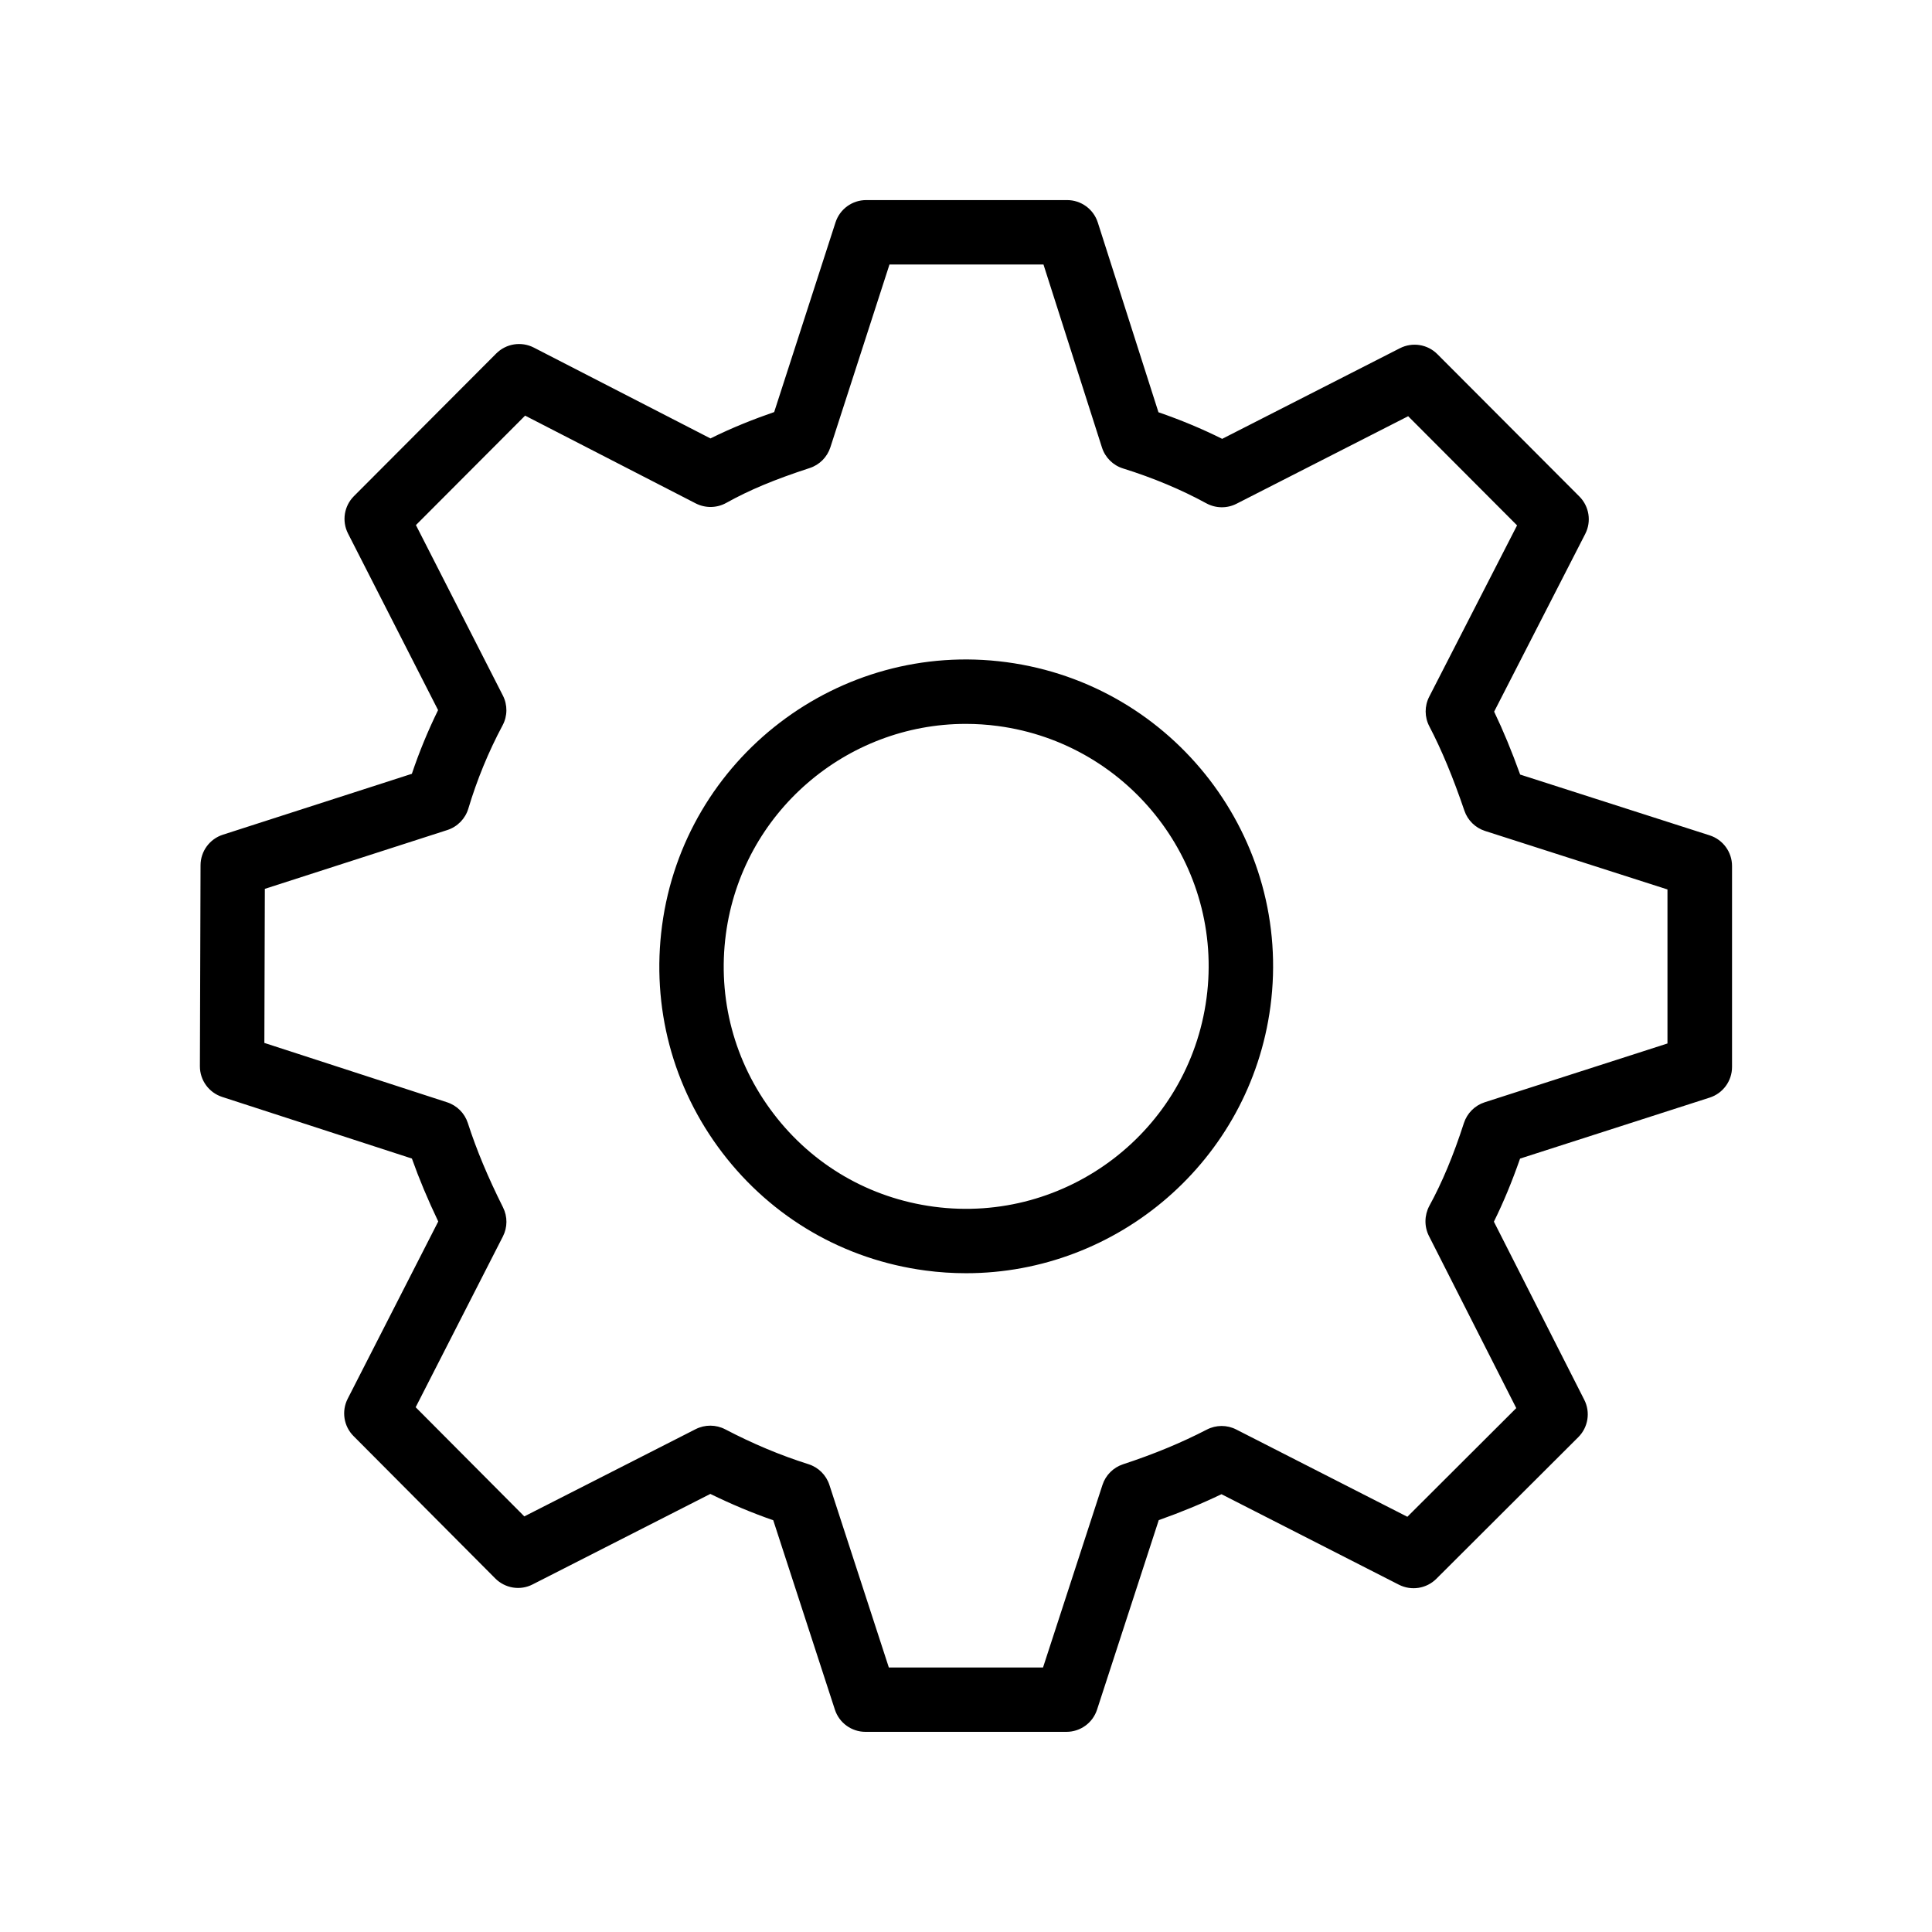 <svg xmlns="http://www.w3.org/2000/svg" enable-background="new 5 5 60 60" viewBox="5 5 60 60" id="setting"><path d="M58.096,39.087c0.414-0.133,0.694-0.518,0.694-0.952v-6.24
	c0-0.435-0.281-0.819-0.694-0.952l-5.886-1.888
	c-0.261-0.725-0.528-1.37-0.808-1.954l2.829-5.52
	c0.198-0.386,0.124-0.855-0.182-1.162l-4.41-4.42
	c-0.307-0.309-0.776-0.381-1.162-0.185l-5.521,2.815
	c-0.621-0.31-1.283-0.586-1.979-0.826l-1.884-5.894
	c-0.133-0.414-0.518-0.695-0.953-0.695h-6.24c-0.434,0-0.818,0.279-0.952,0.692
	l-1.905,5.891c-0.597,0.207-1.283,0.472-1.979,0.819l-5.487-2.822
	c-0.388-0.198-0.858-0.124-1.166,0.184l-4.42,4.431
	c-0.306,0.307-0.379,0.774-0.183,1.16l2.797,5.484
	c-0.314,0.64-0.587,1.302-0.814,1.978l-5.87,1.892
	c-0.412,0.133-0.692,0.516-0.693,0.949l-0.02,6.24
	c-0.001,0.435,0.278,0.819,0.691,0.954l5.893,1.914
	c0.225,0.633,0.492,1.271,0.818,1.954l-2.812,5.505
	c-0.197,0.386-0.124,0.854,0.182,1.16l4.4,4.42
	c0.306,0.308,0.776,0.386,1.162,0.186l5.518-2.81
	c0.65,0.318,1.295,0.589,1.954,0.818l1.914,5.881
	c0.134,0.412,0.518,0.69,0.951,0.69h6.24c0.433,0,0.817-0.278,0.951-0.69
	l1.916-5.885c0.691-0.245,1.335-0.511,1.948-0.805l5.511,2.811
	c0.388,0.196,0.854,0.122,1.161-0.183l4.41-4.4
	c0.306-0.306,0.381-0.774,0.185-1.16l-2.807-5.532
	c0.294-0.593,0.562-1.24,0.813-1.959L58.096,39.087z M49.378,43.387l2.711,5.343
	l-3.382,3.375l-5.313-2.71c-0.288-0.148-0.627-0.146-0.914,0.002
	c-0.792,0.41-1.645,0.763-2.604,1.078c-0.302,0.1-0.54,0.338-0.638,0.641
	l-1.846,5.67h-4.788l-1.846-5.67c-0.1-0.307-0.342-0.547-0.649-0.644
	c-0.876-0.277-1.723-0.632-2.588-1.084c-0.286-0.148-0.628-0.151-0.917-0.004
	l-5.321,2.709l-3.374-3.39l2.709-5.304c0.145-0.283,0.146-0.618,0.004-0.902
	c-0.475-0.95-0.822-1.782-1.093-2.62c-0.099-0.305-0.337-0.544-0.643-0.644
	l-5.676-1.844l0.015-4.785l5.669-1.827c0.313-0.102,0.557-0.351,0.651-0.666
	c0.268-0.895,0.625-1.764,1.064-2.586c0.154-0.288,0.157-0.634,0.008-0.925
	l-2.7-5.293l3.391-3.399l5.301,2.727c0.298,0.151,0.652,0.146,0.944-0.016
	c0.716-0.399,1.492-0.724,2.594-1.084c0.304-0.099,0.542-0.338,0.641-0.643
	l1.836-5.678h4.782l1.817,5.685c0.1,0.311,0.344,0.553,0.654,0.649
	c0.938,0.293,1.809,0.658,2.589,1.084c0.29,0.157,0.64,0.163,0.934,0.013
	l5.332-2.719l3.382,3.39l-2.729,5.322c-0.148,0.289-0.146,0.632,0.004,0.919
	c0.382,0.731,0.738,1.588,1.089,2.619c0.102,0.3,0.34,0.533,0.641,0.63
	l5.666,1.817V37.406l-5.676,1.826c-0.307,0.099-0.546,0.339-0.646,0.645
	c-0.324,1.003-0.676,1.847-1.076,2.577C49.234,42.744,49.229,43.093,49.378,43.387
	z"></path><path d="M36.254,25.564c-5.201-0.693-10,2.978-10.693,8.18
	c-0.336,2.524,0.327,5.029,1.869,7.052c1.544,2.024,3.784,3.325,6.308,3.661
	c0.425,0.057,0.848,0.084,1.266,0.084c4.705,0,8.812-3.492,9.45-8.28
	C45.146,31.059,41.469,26.26,36.254,25.564z M42.47,35.997
	c-0.548,4.12-4.339,7.027-8.469,6.478c-1.993-0.266-3.762-1.292-4.98-2.892
	c-1.219-1.599-1.744-3.578-1.478-5.575c0.503-3.774,3.74-6.527,7.449-6.527
	c0.33,0,0.663,0.021,0.998,0.066C40.111,28.097,43.018,31.887,42.47,35.997z"></path></svg>